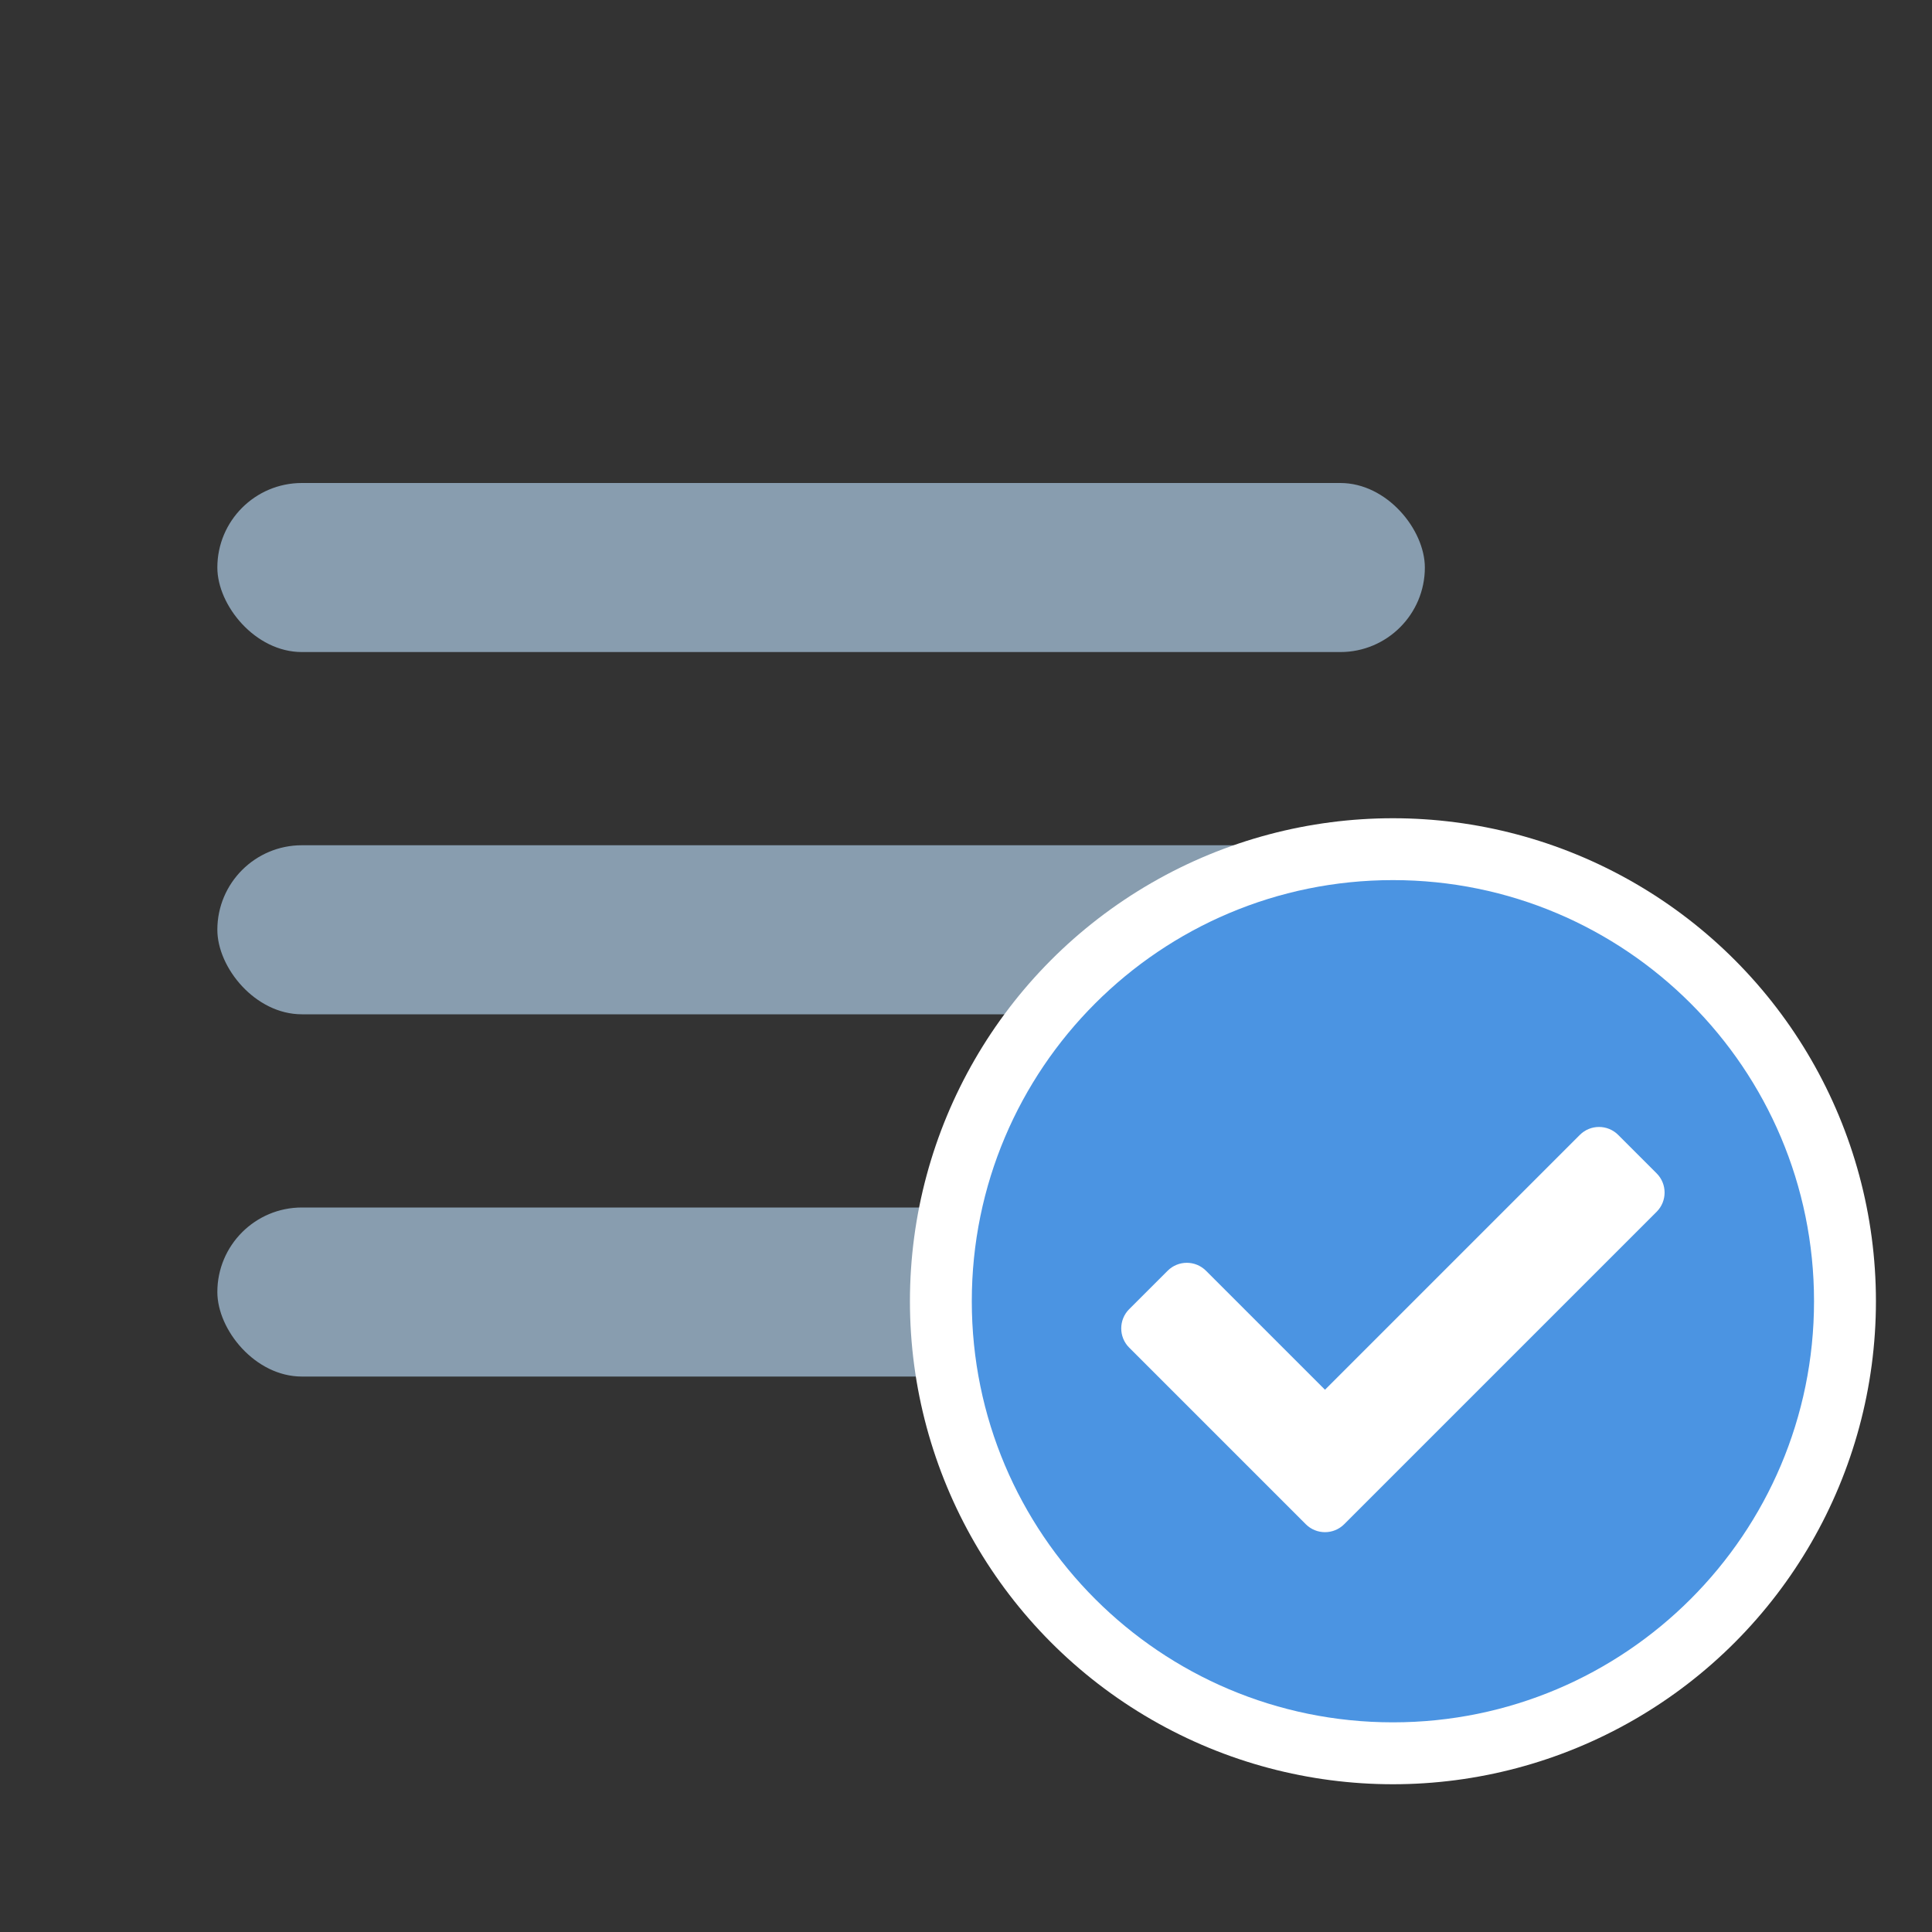 <svg width="48" height="48" viewBox="0 0 48 48" fill="none" xmlns="http://www.w3.org/2000/svg">
<rect x="0" y="0" width="48" height="48" fill="#333333" stroke="none"/>
<rect x="5.4" y="12" width="30" height="4.2" rx="2.1" fill="#889DAF"/>
<rect x="5.4" y="21" width="30" height="4.2" rx="2.1" fill="#889DAF"/>
<rect x="5.4" y="30" width="30" height="4.2" rx="2.1" fill="#889DAF"/>
<ellipse cx="34.607" cy="32.329" rx="12" ry="12" fill="white"/>
<g clip-path="url(#clip0_2216_30191)">
<path d="M45.069 32.329C45.069 38.107 40.385 42.791 34.607 42.791C28.828 42.791 24.144 38.107 24.144 32.329C24.144 26.55 28.828 21.866 34.607 21.866C40.385 21.866 45.069 26.55 45.069 32.329ZM33.396 37.869L41.159 30.106C41.422 29.843 41.422 29.415 41.159 29.152L40.204 28.197C39.941 27.933 39.513 27.933 39.25 28.197L32.919 34.528L29.963 31.572C29.7 31.308 29.273 31.308 29.009 31.572L28.054 32.526C27.791 32.79 27.791 33.218 28.054 33.481L32.442 37.869C32.705 38.132 33.133 38.132 33.396 37.869V37.869Z" fill="#4B94E2"/>
</g>
<defs>
<clipPath id="clip0_2216_30191">
<rect width="21.6" height="21.6" fill="white" transform="translate(23.807 21.529)"/>
</clipPath>
</defs>
</svg>
